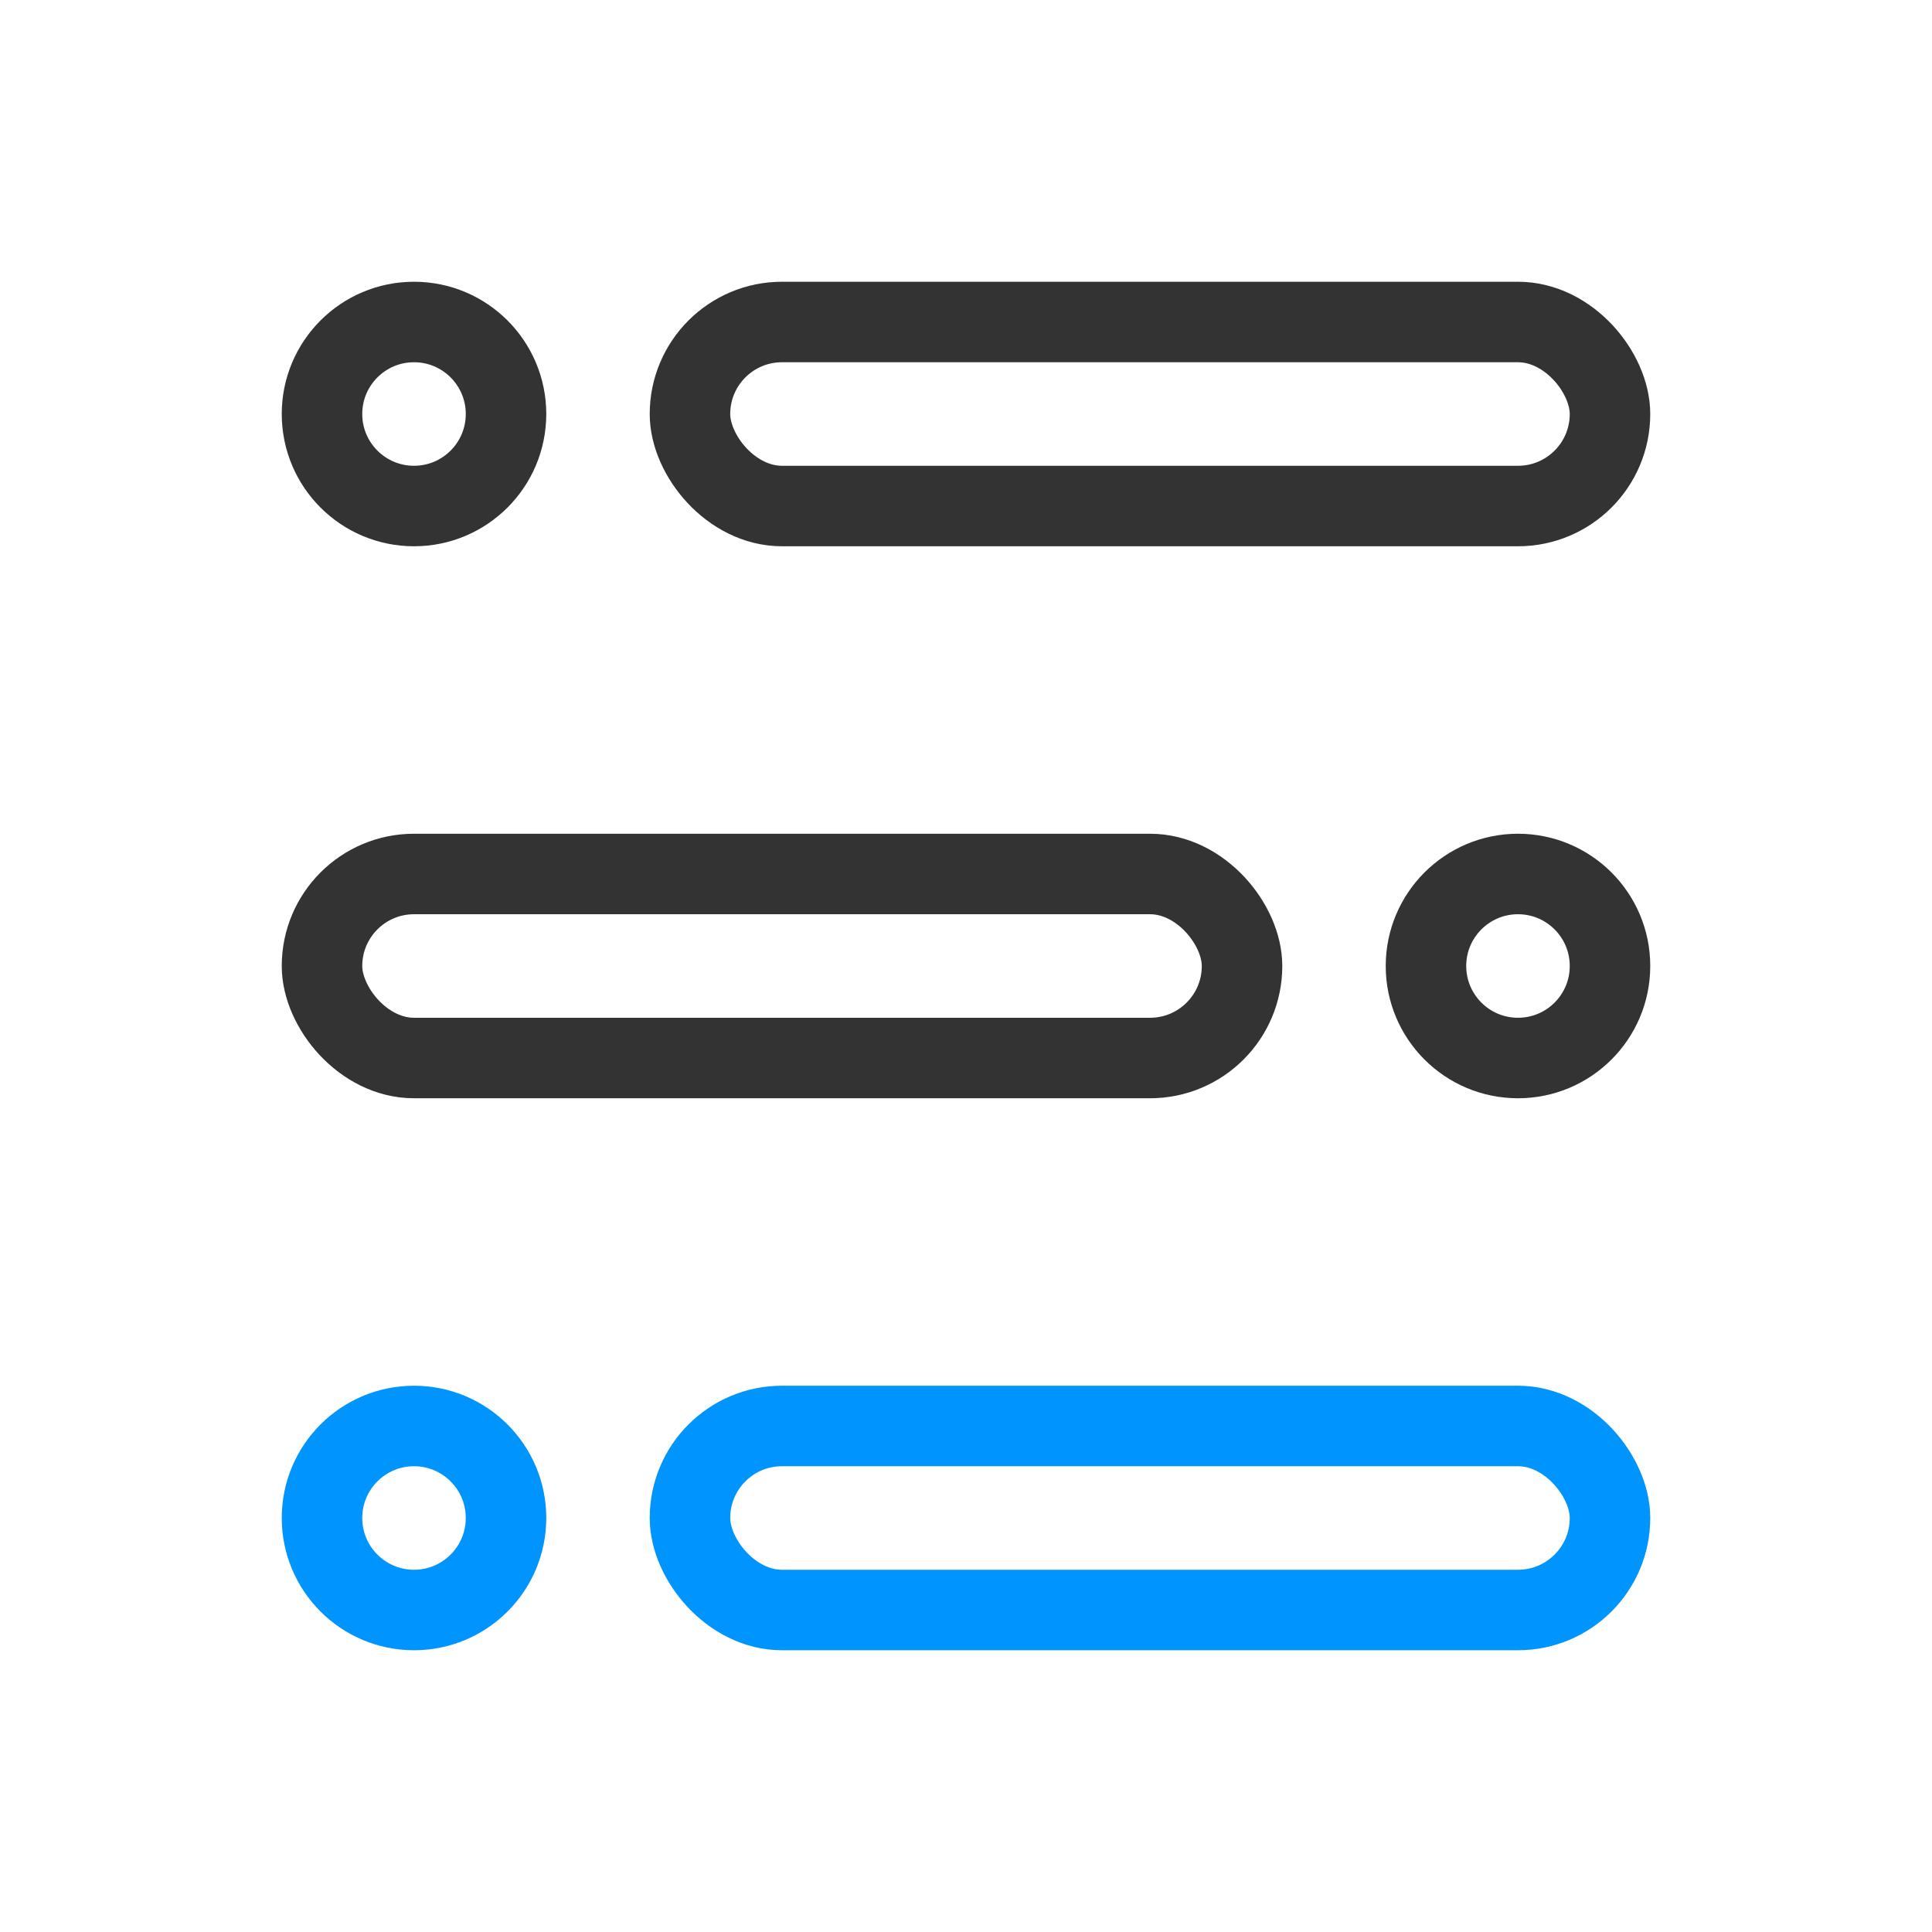 <?xml version="1.0" encoding="utf-8"?><svg width="24" height="24" fill="none" xmlns="http://www.w3.org/2000/svg" viewBox="0 0 24 24"><circle cx="5.143" cy="5.143" r="1.143" stroke="#333"/><circle cx="18.857" cy="12" r="1.143" stroke="#333"/><circle cx="5.143" cy="18.857" r="1.143" stroke="#0094ff"/><rect x="8.571" y="4" width="11.429" height="2.286" rx="1.143" stroke="#333"/><rect x="8.571" y="17.714" width="11.429" height="2.286" rx="1.143" stroke="#0094ff"/><rect x="4" y="10.857" width="11.429" height="2.286" rx="1.143" stroke="#333"/></svg>